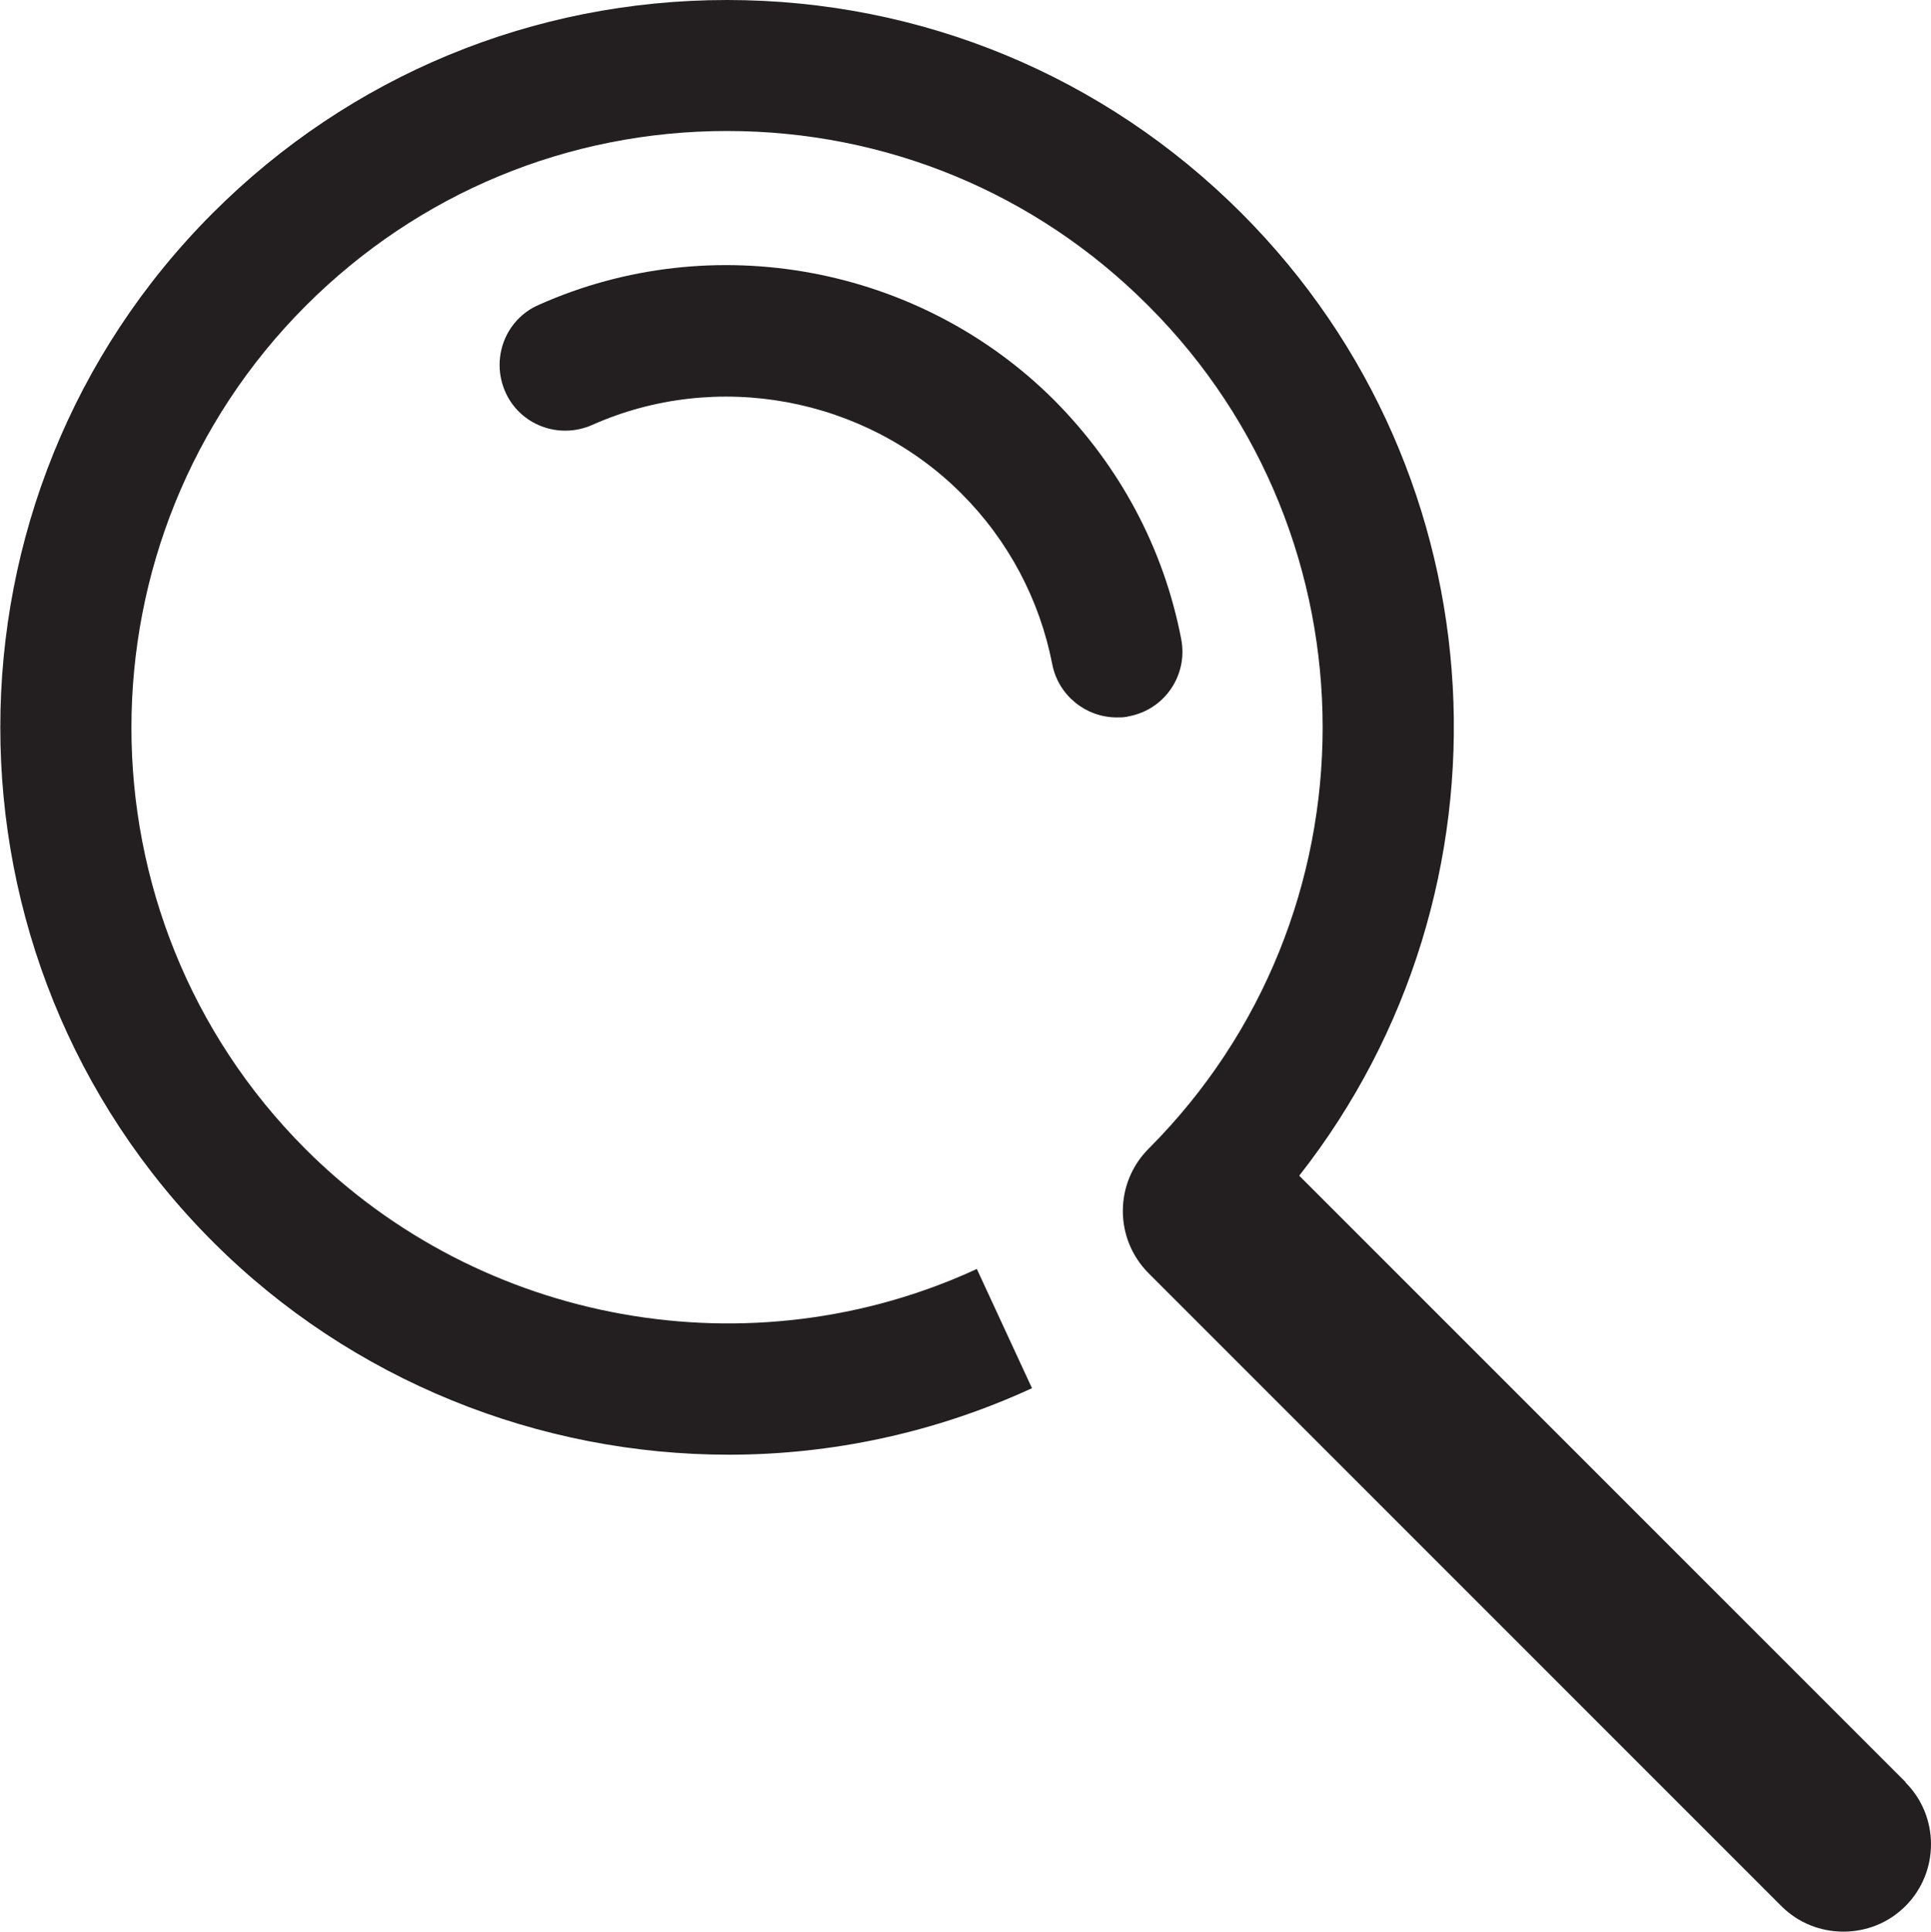 <?xml version="1.0" encoding="UTF-8"?><svg id="Layer_2" xmlns="http://www.w3.org/2000/svg" viewBox="0 0 47.62 47.63"><defs><style>.cls-1{fill:#231f20;}</style></defs><g id="Layer_1-2"><g><path class="cls-1" d="m46.99,43.94l-14.95-14.95c5.52-7.03,5.05-17.26-1.43-23.74C27.23,1.87,22.72,0,17.93,0S8.63,1.87,5.25,5.25c-6.99,6.99-6.99,18.38,0,25.37,3.43,3.43,8.05,5.25,12.72,5.25,2.54,0,5.09-.54,7.48-1.64l-1.36-2.94c-5.57,2.57-12.22,1.38-16.56-2.96C1.81,22.6,1.81,13.28,7.54,7.54c2.78-2.78,6.47-4.31,10.39-4.31s7.62,1.53,10.39,4.31c5.73,5.73,5.73,15.06,0,20.79h0c-.84.85-.84,2.21,0,3.06l15.61,15.61c.42.42.97.63,1.53.63s1.11-.21,1.53-.63c.84-.84.84-2.21,0-3.05Z"/><path class="cls-1" d="m29.13,15.76c-.43-2.24-1.52-4.27-3.13-5.89-3.32-3.32-8.43-4.27-12.72-2.35-.82.36-1.18,1.32-.82,2.14.36.82,1.32,1.18,2.14.82,3.07-1.37,6.73-.69,9.11,1.69,1.16,1.16,1.93,2.62,2.24,4.21.15.77.83,1.31,1.59,1.31.1,0,.21,0,.31-.03.88-.17,1.45-1.02,1.28-1.9Z"/></g></g></svg>